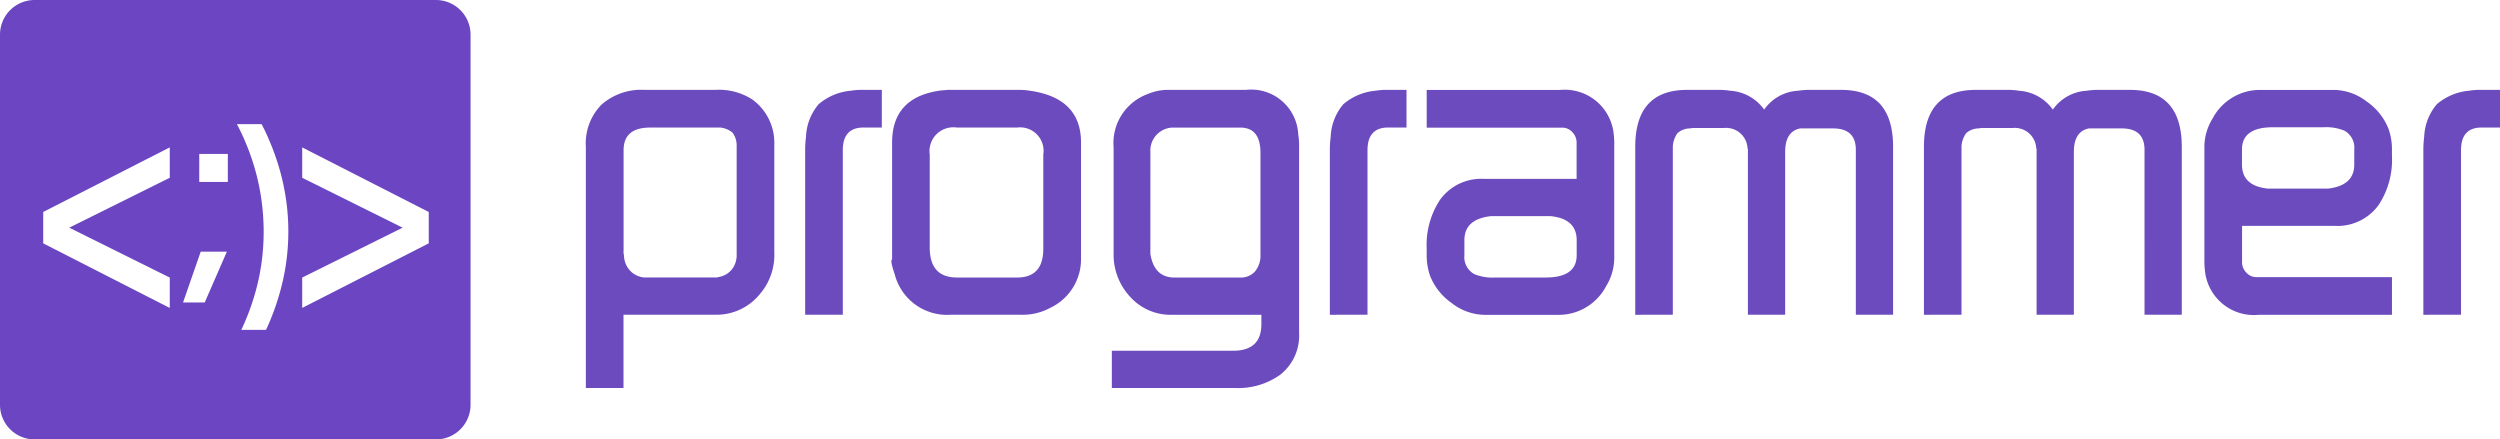 <svg xmlns="http://www.w3.org/2000/svg" width="194.16" height="34.127" viewBox="0 0 194.16 34.127">
  <g id="Grupo_23" data-name="Grupo 23" transform="translate(-359 -388)">
    <g id="Grupo_21" data-name="Grupo 21" transform="translate(404.499 394.98)">
      <path id="Caminho_38" data-name="Caminho 38" d="M-311.68-50.873V-69.6a4.292,4.292,0,0,1,1.214-3.277,4.671,4.671,0,0,1,3.343-1.148h5.489a4.782,4.782,0,0,1,2.861.732,4.141,4.141,0,0,1,1.73,3.493v8.383a4.666,4.666,0,0,1-1.1,3.227,4.346,4.346,0,0,1-3.36,1.63h-7.252v5.688Zm2.961-10.312a1.821,1.821,0,0,0,.5,1.231,1.764,1.764,0,0,0,1.064.5h5.555a.463.463,0,0,0,.2-.033,1.635,1.635,0,0,0,1.4-1.364,1.168,1.168,0,0,0,.033-.333v-8.549a1.66,1.66,0,0,0-.316-.965,1.766,1.766,0,0,0-.948-.4h-5.456q-2.062,0-2.062,1.763v7.817A.974.974,0,0,0-308.72-61.185Zm14.071,4.624V-69.4a8.656,8.656,0,0,1,.067-1,4.148,4.148,0,0,1,.981-2.512,4.444,4.444,0,0,1,2.512-1.048,5.1,5.1,0,0,1,.765-.067h1.63V-71.1h-1.43q-1.6,0-1.6,1.763v12.774Zm6.753-4.291v-9.081q0-3.593,3.892-4.058a3.529,3.529,0,0,0,.4-.033h5.722a5.421,5.421,0,0,1,.7.067q3.959.566,3.959,4.025v9.081a4.173,4.173,0,0,1-2.4,3.759,4.492,4.492,0,0,1-2.262.532h-5.455a4.2,4.2,0,0,1-4.358-3.16Q-288.062-60.786-287.9-60.852Zm5.023,1.4h4.69q2.029,0,2.029-2.229V-69a1.824,1.824,0,0,0-2.029-2.1h-4.69a1.852,1.852,0,0,0-2.1,2.1v7.218Q-284.969-59.455-282.873-59.455Zm12.042,8.582v-2.894h9.414q2.2,0,2.2-2.062v-.732h-6.952a4.209,4.209,0,0,1-3.243-1.4,4.8,4.8,0,0,1-1.281-3.36v-8.25a4.046,4.046,0,0,1,2.628-4.125,4.086,4.086,0,0,1,1.5-.333h6.154a3.656,3.656,0,0,1,4.058,3.46,5.623,5.623,0,0,1,.067.765v14.637a3.873,3.873,0,0,1-1.464,3.26,5.6,5.6,0,0,1-3.526,1.031Zm2.994-10.412q.3,1.83,1.863,1.83h5.123a1.435,1.435,0,0,0,1.148-.482,1.945,1.945,0,0,0,.416-1.314v-7.884q0-1.963-1.563-1.963h-5.322a1.79,1.79,0,0,0-1.663,1.929Zm13.938,4.724V-69.4a8.663,8.663,0,0,1,.067-1,4.148,4.148,0,0,1,.981-2.512,4.444,4.444,0,0,1,2.512-1.048,5.1,5.1,0,0,1,.765-.067h1.63V-71.1h-1.43q-1.6,0-1.6,1.763v12.774Zm23.718,0V-69.6q0-4.424,4.025-4.424h2.628a5.5,5.5,0,0,1,.732.067,3.5,3.5,0,0,1,2.628,1.464,3.424,3.424,0,0,1,2.628-1.464,5.5,5.5,0,0,1,.732-.067h2.628q4.025,0,4.025,4.424v13.04h-2.894V-69.368q0-1.663-1.763-1.663h-2.561q-1.164.233-1.164,1.83v12.641h-2.894V-69.4a1,1,0,0,1-.033-.166,1.666,1.666,0,0,0-1.8-1.5h-2.3a1.167,1.167,0,0,0-.333.033,1.5,1.5,0,0,0-1,.366,1.975,1.975,0,0,0-.366,1.031v13.073Zm22.421,0V-69.6q0-4.424,4.025-4.424h2.628a5.5,5.5,0,0,1,.732.067,3.5,3.5,0,0,1,2.628,1.464,3.424,3.424,0,0,1,2.628-1.464,5.5,5.5,0,0,1,.732-.067h2.628q4.025,0,4.025,4.424v13.04h-2.894V-69.368q0-1.663-1.763-1.663h-2.561q-1.164.233-1.164,1.83v12.641h-2.894V-69.4a1,1,0,0,1-.033-.166,1.666,1.666,0,0,0-1.8-1.5h-2.3a1.167,1.167,0,0,0-.333.033,1.5,1.5,0,0,0-1,.366,1.975,1.975,0,0,0-.366,1.031v13.073Zm38.787,0V-69.4a8.659,8.659,0,0,1,.067-1,4.148,4.148,0,0,1,.981-2.512,4.444,4.444,0,0,1,2.512-1.048,5.1,5.1,0,0,1,.765-.067h1.63V-71.1h-1.43q-1.6,0-1.6,1.763v12.774Z" transform="translate(311.68 74.025)" fill="#6c4bbf"/>
      <path id="Caminho_36" data-name="Caminho 36" d="M0,12.774V12.33A6.347,6.347,0,0,1,1.031,8.537a3.942,3.942,0,0,1,3.426-1.63h7.185V4.092a1.145,1.145,0,0,0-.333-.815,1.029,1.029,0,0,0-.765-.349H0V0H10.345A3.822,3.822,0,0,1,14.5,3.227a7.059,7.059,0,0,1,.067.8v8.982a4.188,4.188,0,0,1-.632,2.229,4.162,4.162,0,0,1-3.626,2.229H4.491a4.244,4.244,0,0,1-2.528-.9,4.693,4.693,0,0,1-1.7-2.129A4.847,4.847,0,0,1,0,12.774ZM3.692,14.3a3.675,3.675,0,0,0,1.63.266H9.248q2.4,0,2.4-1.73V11.664Q11.643,10,9.614,9.8H4.99q-2.062.233-2.062,1.863V12.84A1.5,1.5,0,0,0,3.692,14.3Z" transform="translate(140.27 17.47) rotate(180)" fill="#6c4bbf"/>
      <path id="Caminho_37" data-name="Caminho 37" d="M0,12.774V12.33A6.347,6.347,0,0,1,1.031,8.537a3.942,3.942,0,0,1,3.426-1.63h7.185V4.092a1.145,1.145,0,0,0-.333-.815,1.029,1.029,0,0,0-.765-.349H0V0H10.345A3.822,3.822,0,0,1,14.5,3.227a7.059,7.059,0,0,1,.067.8v8.982a4.188,4.188,0,0,1-.632,2.229,4.162,4.162,0,0,1-3.626,2.229H4.491a4.244,4.244,0,0,1-2.528-.9,4.693,4.693,0,0,1-1.7-2.129A4.847,4.847,0,0,1,0,12.774ZM3.692,14.3a3.674,3.674,0,0,0,1.63.266H9.248q2.4,0,2.4-1.73V11.664Q11.643,10,9.614,9.8H4.99q-2.062.233-2.062,1.863V12.84A1.5,1.5,0,0,0,3.692,14.3Z" transform="translate(65.304 0.006)" fill="#6c4bbf"/>
    </g>
    <path id="Caminho_42" data-name="Caminho 42" d="M-1956.142,34.127h-31.171A2.69,2.69,0,0,1-1990,31.44V2.687A2.69,2.69,0,0,1-1987.313,0h31.171a2.69,2.69,0,0,1,2.687,2.687V31.44A2.69,2.69,0,0,1-1956.142,34.127ZM-1971.6,9.638a18.434,18.434,0,0,1,1.51,3.893,17.783,17.783,0,0,1,.563,4.088,17.523,17.523,0,0,1-.389,4.079,18.153,18.153,0,0,1-1.345,3.921h1.922A19.125,19.125,0,0,0-1968,21.652a17.316,17.316,0,0,0,.39-4.032,17.588,17.588,0,0,0-.561-4.046,19.329,19.329,0,0,0-1.51-3.935h-1.922Zm-5.216,1.809h0l-9.828,5.016V18.9l9.828,5.016V21.557l-7.805-3.875,7.805-3.875v-2.36Zm10.286,0h0v2.36l7.8,3.875-7.8,3.875v2.358l9.828-5.016V16.463l-9.828-5.016Zm-7.882,8.1h0l-1.371,3.942h1.683l1.719-3.942h-2.031Zm-.113-7.59V14.13h2.219V11.957Z" transform="translate(2349 388)" fill="#6c46c2"/>
  </g>
</svg>
